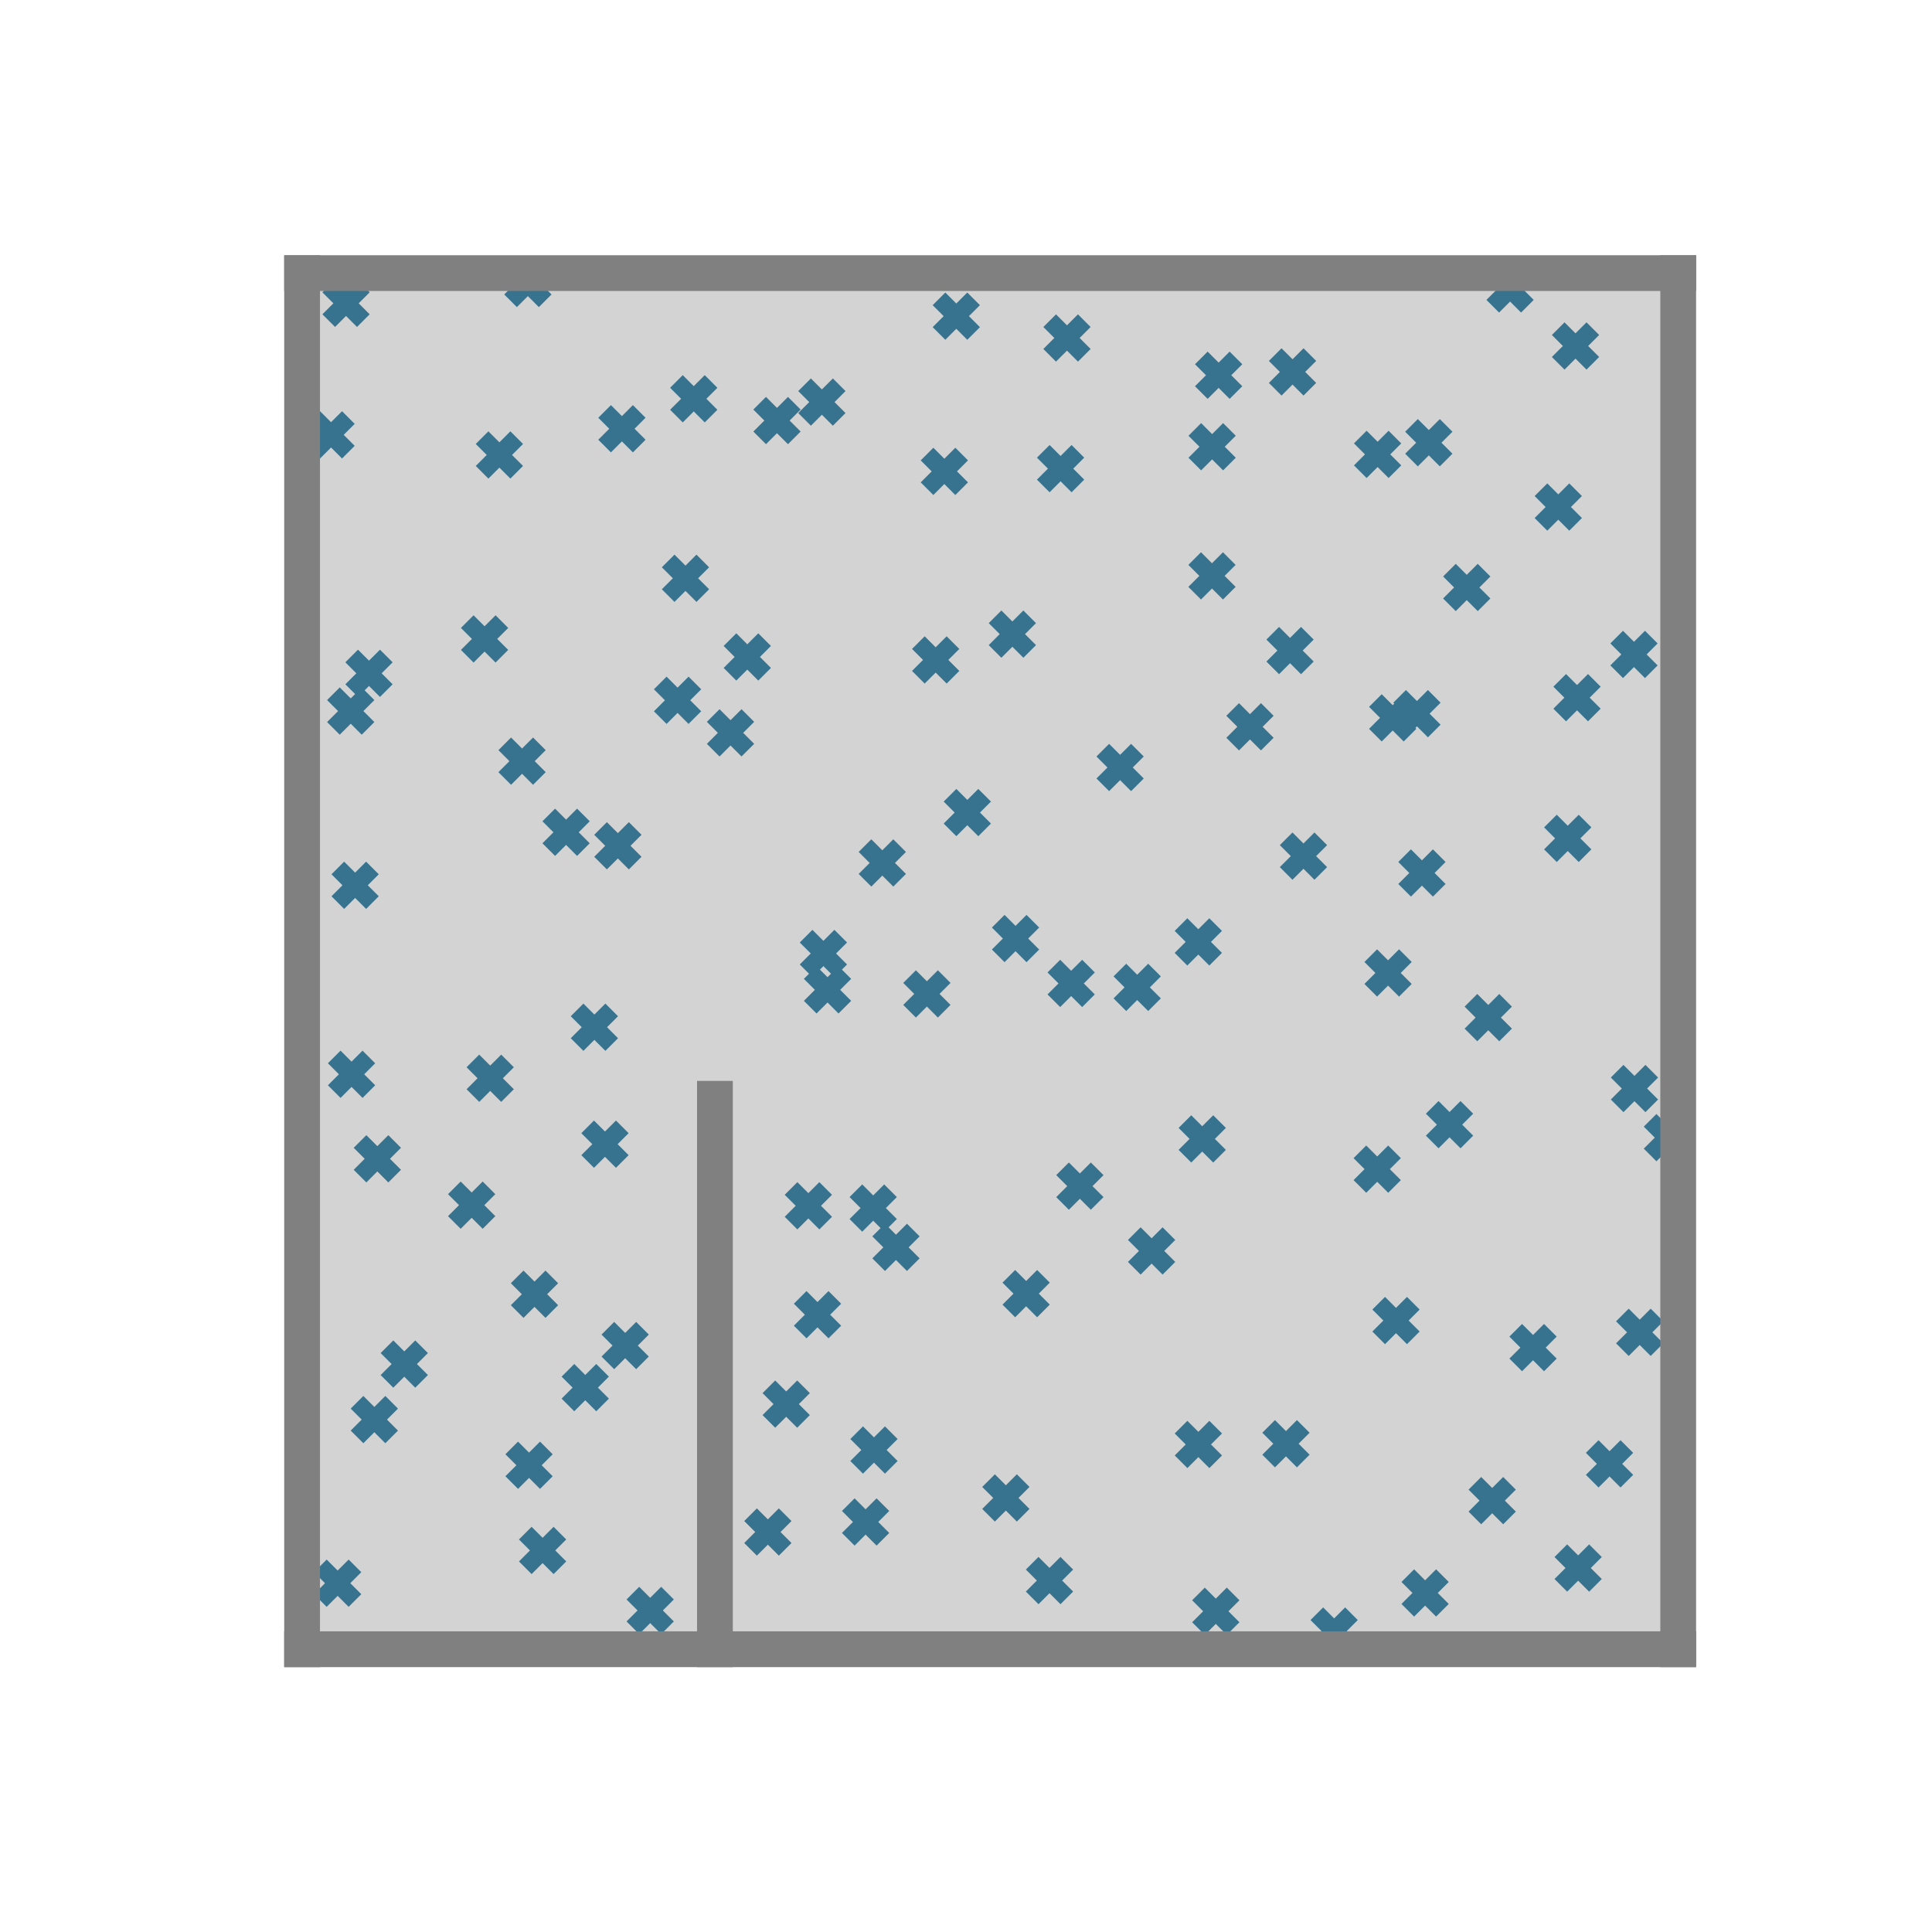 <?xml version="1.0" encoding="utf-8" standalone="no"?>
<!DOCTYPE svg PUBLIC "-//W3C//DTD SVG 1.1//EN"
  "http://www.w3.org/Graphics/SVG/1.1/DTD/svg11.dtd">
<svg height="216pt" version="1.1" viewBox="0 0 216 216" width="216pt" xmlns="http://www.w3.org/2000/svg" xmlns:xlink="http://www.w3.org/1999/xlink">
 <defs>
  <style type="text/css">*{stroke-linecap:butt;stroke-linejoin:round;}</style>
 </defs>
 <g id="figure_1">
  <g id="patch_1">
   <path d="M 0 216 
L 216 216 
L 216 0 
L 0 0 
z
" style="fill:none;"/>
  </g>
  <g id="axes_1">
   <g id="patch_2">
    <path clip-path="url(#p8a0d8bd6e2)" d="M 33.775 184.385 
L 187.625 184.385 
L 187.625 30.535 
L 33.775 30.535 
z
" style="fill:#d3d3d3;"/>
   </g>
   <g id="PathCollection_1">
    <defs>
     <path d="M -1.936 1.936 
L 1.936 -1.936 
M -1.936 -1.936 
L 1.936 1.936 
" id="maeb842b101" style="stroke:#37738f;stroke-width:2;"/>
    </defs>
    <g clip-path="url(#p8a0d8bd6e2)">
     <use style="fill:#37738f;stroke:#37738f;stroke-width:2;" x="37.75" xlink:href="#maeb842b101" y="177.003"/>
     <use style="fill:#37738f;stroke:#37738f;stroke-width:2;" x="60.663" xlink:href="#maeb842b101" y="173.342"/>
     <use style="fill:#37738f;stroke:#37738f;stroke-width:2;" x="72.693" xlink:href="#maeb842b101" y="180.051"/>
     <use style="fill:#37738f;stroke:#37738f;stroke-width:2;" x="85.847" xlink:href="#maeb842b101" y="171.282"/>
     <use style="fill:#37738f;stroke:#37738f;stroke-width:2;" x="96.774" xlink:href="#maeb842b101" y="170.158"/>
     <use style="fill:#37738f;stroke:#37738f;stroke-width:2;" x="117.334" xlink:href="#maeb842b101" y="176.709"/>
     <use style="fill:#37738f;stroke:#37738f;stroke-width:2;" x="135.926" xlink:href="#maeb842b101" y="180.141"/>
     <use style="fill:#37738f;stroke:#37738f;stroke-width:2;" x="149.158" xlink:href="#maeb842b101" y="182.352"/>
     <use style="fill:#37738f;stroke:#37738f;stroke-width:2;" x="159.328" xlink:href="#maeb842b101" y="178.095"/>
     <use style="fill:#37738f;stroke:#37738f;stroke-width:2;" x="176.438" xlink:href="#maeb842b101" y="175.307"/>
     <use style="fill:#37738f;stroke:#37738f;stroke-width:2;" x="41.851" xlink:href="#maeb842b101" y="158.713"/>
     <use style="fill:#37738f;stroke:#37738f;stroke-width:2;" x="59.147" xlink:href="#maeb842b101" y="163.817"/>
     <use style="fill:#37738f;stroke:#37738f;stroke-width:2;" x="65.432" xlink:href="#maeb842b101" y="155.138"/>
     <use style="fill:#37738f;stroke:#37738f;stroke-width:2;" x="87.897" xlink:href="#maeb842b101" y="156.981"/>
     <use style="fill:#37738f;stroke:#37738f;stroke-width:2;" x="97.711" xlink:href="#maeb842b101" y="162.114"/>
     <use style="fill:#37738f;stroke:#37738f;stroke-width:2;" x="112.456" xlink:href="#maeb842b101" y="167.471"/>
     <use style="fill:#37738f;stroke:#37738f;stroke-width:2;" x="133.978" xlink:href="#maeb842b101" y="161.492"/>
     <use style="fill:#37738f;stroke:#37738f;stroke-width:2;" x="143.771" xlink:href="#maeb842b101" y="161.41"/>
     <use style="fill:#37738f;stroke:#37738f;stroke-width:2;" x="166.828" xlink:href="#maeb842b101" y="167.772"/>
     <use style="fill:#37738f;stroke:#37738f;stroke-width:2;" x="179.947" xlink:href="#maeb842b101" y="163.66"/>
     <use style="fill:#37738f;stroke:#37738f;stroke-width:2;" x="45.198" xlink:href="#maeb842b101" y="152.504"/>
     <use style="fill:#37738f;stroke:#37738f;stroke-width:2;" x="59.756" xlink:href="#maeb842b101" y="144.696"/>
     <use style="fill:#37738f;stroke:#37738f;stroke-width:2;" x="69.895" xlink:href="#maeb842b101" y="150.435"/>
     <use style="fill:#37738f;stroke:#37738f;stroke-width:2;" x="91.398" xlink:href="#maeb842b101" y="146.986"/>
     <use style="fill:#37738f;stroke:#37738f;stroke-width:2;" x="100.17" xlink:href="#maeb842b101" y="139.456"/>
     <use style="fill:#37738f;stroke:#37738f;stroke-width:2;" x="114.723" xlink:href="#maeb842b101" y="144.63"/>
     <use style="fill:#37738f;stroke:#37738f;stroke-width:2;" x="128.75" xlink:href="#maeb842b101" y="139.857"/>
     <use style="fill:#37738f;stroke:#37738f;stroke-width:2;" x="156.074" xlink:href="#maeb842b101" y="147.638"/>
     <use style="fill:#37738f;stroke:#37738f;stroke-width:2;" x="171.396" xlink:href="#maeb842b101" y="150.664"/>
     <use style="fill:#37738f;stroke:#37738f;stroke-width:2;" x="183.32" xlink:href="#maeb842b101" y="148.955"/>
     <use style="fill:#37738f;stroke:#37738f;stroke-width:2;" x="42.187" xlink:href="#maeb842b101" y="129.555"/>
     <use style="fill:#37738f;stroke:#37738f;stroke-width:2;" x="52.733" xlink:href="#maeb842b101" y="134.738"/>
     <use style="fill:#37738f;stroke:#37738f;stroke-width:2;" x="67.637" xlink:href="#maeb842b101" y="127.92"/>
     <use style="fill:#37738f;stroke:#37738f;stroke-width:2;" x="90.375" xlink:href="#maeb842b101" y="134.809"/>
     <use style="fill:#37738f;stroke:#37738f;stroke-width:2;" x="97.625" xlink:href="#maeb842b101" y="135.062"/>
     <use style="fill:#37738f;stroke:#37738f;stroke-width:2;" x="120.73" xlink:href="#maeb842b101" y="132.61"/>
     <use style="fill:#37738f;stroke:#37738f;stroke-width:2;" x="134.411" xlink:href="#maeb842b101" y="127.331"/>
     <use style="fill:#37738f;stroke:#37738f;stroke-width:2;" x="153.973" xlink:href="#maeb842b101" y="130.711"/>
     <use style="fill:#37738f;stroke:#37738f;stroke-width:2;" x="162.06" xlink:href="#maeb842b101" y="125.74"/>
     <use style="fill:#37738f;stroke:#37738f;stroke-width:2;" x="186.419" xlink:href="#maeb842b101" y="127.191"/>
     <use style="fill:#37738f;stroke:#37738f;stroke-width:2;" x="39.303" xlink:href="#maeb842b101" y="120.106"/>
     <use style="fill:#37738f;stroke:#37738f;stroke-width:2;" x="54.806" xlink:href="#maeb842b101" y="120.549"/>
     <use style="fill:#37738f;stroke:#37738f;stroke-width:2;" x="66.453" xlink:href="#maeb842b101" y="114.845"/>
     <use style="fill:#37738f;stroke:#37738f;stroke-width:2;" x="92.518" xlink:href="#maeb842b101" y="110.666"/>
     <use style="fill:#37738f;stroke:#37738f;stroke-width:2;" x="103.626" xlink:href="#maeb842b101" y="111.121"/>
     <use style="fill:#37738f;stroke:#37738f;stroke-width:2;" x="119.757" xlink:href="#maeb842b101" y="109.949"/>
     <use style="fill:#37738f;stroke:#37738f;stroke-width:2;" x="127.14" xlink:href="#maeb842b101" y="110.391"/>
     <use style="fill:#37738f;stroke:#37738f;stroke-width:2;" x="155.188" xlink:href="#maeb842b101" y="108.778"/>
     <use style="fill:#37738f;stroke:#37738f;stroke-width:2;" x="166.389" xlink:href="#maeb842b101" y="113.771"/>
     <use style="fill:#37738f;stroke:#37738f;stroke-width:2;" x="182.733" xlink:href="#maeb842b101" y="121.698"/>
     <use style="fill:#37738f;stroke:#37738f;stroke-width:2;" x="39.703" xlink:href="#maeb842b101" y="98.976"/>
     <use style="fill:#37738f;stroke:#37738f;stroke-width:2;" x="63.288" xlink:href="#maeb842b101" y="93.049"/>
     <use style="fill:#37738f;stroke:#37738f;stroke-width:2;" x="69.078" xlink:href="#maeb842b101" y="94.56"/>
     <use style="fill:#37738f;stroke:#37738f;stroke-width:2;" x="92.058" xlink:href="#maeb842b101" y="106.6"/>
     <use style="fill:#37738f;stroke:#37738f;stroke-width:2;" x="98.642" xlink:href="#maeb842b101" y="96.478"/>
     <use style="fill:#37738f;stroke:#37738f;stroke-width:2;" x="113.538" xlink:href="#maeb842b101" y="104.93"/>
     <use style="fill:#37738f;stroke:#37738f;stroke-width:2;" x="133.973" xlink:href="#maeb842b101" y="105.306"/>
     <use style="fill:#37738f;stroke:#37738f;stroke-width:2;" x="145.728" xlink:href="#maeb842b101" y="95.716"/>
     <use style="fill:#37738f;stroke:#37738f;stroke-width:2;" x="158.974" xlink:href="#maeb842b101" y="97.6"/>
     <use style="fill:#37738f;stroke:#37738f;stroke-width:2;" x="175.275" xlink:href="#maeb842b101" y="93.731"/>
     <use style="fill:#37738f;stroke:#37738f;stroke-width:2;" x="39.212" xlink:href="#maeb842b101" y="79.498"/>
     <use style="fill:#37738f;stroke:#37738f;stroke-width:2;" x="58.367" xlink:href="#maeb842b101" y="85.098"/>
     <use style="fill:#37738f;stroke:#37738f;stroke-width:2;" x="75.752" xlink:href="#maeb842b101" y="78.292"/>
     <use style="fill:#37738f;stroke:#37738f;stroke-width:2;" x="81.673" xlink:href="#maeb842b101" y="81.933"/>
     <use style="fill:#37738f;stroke:#37738f;stroke-width:2;" x="108.147" xlink:href="#maeb842b101" y="90.846"/>
     <use style="fill:#37738f;stroke:#37738f;stroke-width:2;" x="125.229" xlink:href="#maeb842b101" y="85.806"/>
     <use style="fill:#37738f;stroke:#37738f;stroke-width:2;" x="139.749" xlink:href="#maeb842b101" y="81.255"/>
     <use style="fill:#37738f;stroke:#37738f;stroke-width:2;" x="155.705" xlink:href="#maeb842b101" y="80.255"/>
     <use style="fill:#37738f;stroke:#37738f;stroke-width:2;" x="158.415" xlink:href="#maeb842b101" y="79.789"/>
     <use style="fill:#37738f;stroke:#37738f;stroke-width:2;" x="176.313" xlink:href="#maeb842b101" y="78.001"/>
     <use style="fill:#37738f;stroke:#37738f;stroke-width:2;" x="41.253" xlink:href="#maeb842b101" y="75.276"/>
     <use style="fill:#37738f;stroke:#37738f;stroke-width:2;" x="54.175" xlink:href="#maeb842b101" y="71.432"/>
     <use style="fill:#37738f;stroke:#37738f;stroke-width:2;" x="76.637" xlink:href="#maeb842b101" y="64.653"/>
     <use style="fill:#37738f;stroke:#37738f;stroke-width:2;" x="83.548" xlink:href="#maeb842b101" y="73.448"/>
     <use style="fill:#37738f;stroke:#37738f;stroke-width:2;" x="104.608" xlink:href="#maeb842b101" y="73.782"/>
     <use style="fill:#37738f;stroke:#37738f;stroke-width:2;" x="113.184" xlink:href="#maeb842b101" y="70.896"/>
     <use style="fill:#37738f;stroke:#37738f;stroke-width:2;" x="135.501" xlink:href="#maeb842b101" y="64.385"/>
     <use style="fill:#37738f;stroke:#37738f;stroke-width:2;" x="144.228" xlink:href="#maeb842b101" y="72.733"/>
     <use style="fill:#37738f;stroke:#37738f;stroke-width:2;" x="163.984" xlink:href="#maeb842b101" y="65.681"/>
     <use style="fill:#37738f;stroke:#37738f;stroke-width:2;" x="182.682" xlink:href="#maeb842b101" y="73.165"/>
     <use style="fill:#37738f;stroke:#37738f;stroke-width:2;" x="37.011" xlink:href="#maeb842b101" y="48.616"/>
     <use style="fill:#37738f;stroke:#37738f;stroke-width:2;" x="55.832" xlink:href="#maeb842b101" y="50.865"/>
     <use style="fill:#37738f;stroke:#37738f;stroke-width:2;" x="69.531" xlink:href="#maeb842b101" y="47.935"/>
     <use style="fill:#37738f;stroke:#37738f;stroke-width:2;" x="86.867" xlink:href="#maeb842b101" y="47.018"/>
     <use style="fill:#37738f;stroke:#37738f;stroke-width:2;" x="105.579" xlink:href="#maeb842b101" y="52.7"/>
     <use style="fill:#37738f;stroke:#37738f;stroke-width:2;" x="118.575" xlink:href="#maeb842b101" y="52.395"/>
     <use style="fill:#37738f;stroke:#37738f;stroke-width:2;" x="135.516" xlink:href="#maeb842b101" y="49.946"/>
     <use style="fill:#37738f;stroke:#37738f;stroke-width:2;" x="154.018" xlink:href="#maeb842b101" y="50.801"/>
     <use style="fill:#37738f;stroke:#37738f;stroke-width:2;" x="159.743" xlink:href="#maeb842b101" y="49.496"/>
     <use style="fill:#37738f;stroke:#37738f;stroke-width:2;" x="174.217" xlink:href="#maeb842b101" y="56.687"/>
     <use style="fill:#37738f;stroke:#37738f;stroke-width:2;" x="38.687" xlink:href="#maeb842b101" y="33.911"/>
     <use style="fill:#37738f;stroke:#37738f;stroke-width:2;" x="59.017" xlink:href="#maeb842b101" y="31.692"/>
     <use style="fill:#37738f;stroke:#37738f;stroke-width:2;" x="77.562" xlink:href="#maeb842b101" y="44.584"/>
     <use style="fill:#37738f;stroke:#37738f;stroke-width:2;" x="91.887" xlink:href="#maeb842b101" y="44.952"/>
     <use style="fill:#37738f;stroke:#37738f;stroke-width:2;" x="106.916" xlink:href="#maeb842b101" y="35.346"/>
     <use style="fill:#37738f;stroke:#37738f;stroke-width:2;" x="119.29" xlink:href="#maeb842b101" y="37.788"/>
     <use style="fill:#37738f;stroke:#37738f;stroke-width:2;" x="136.244" xlink:href="#maeb842b101" y="41.952"/>
     <use style="fill:#37738f;stroke:#37738f;stroke-width:2;" x="144.506" xlink:href="#maeb842b101" y="41.581"/>
     <use style="fill:#37738f;stroke:#37738f;stroke-width:2;" x="168.828" xlink:href="#maeb842b101" y="32.301"/>
     <use style="fill:#37738f;stroke:#37738f;stroke-width:2;" x="176.144" xlink:href="#maeb842b101" y="38.681"/>
    </g>
   </g>
   <g id="line2d_1">
    <path clip-path="url(#p8a0d8bd6e2)" d="M 33.775 184.385 
L 33.775 30.535 
" style="fill:none;stroke:#808080;stroke-linecap:square;stroke-width:4;"/>
   </g>
   <g id="line2d_2">
    <path clip-path="url(#p8a0d8bd6e2)" d="M 33.775 30.535 
L 187.625 30.535 
" style="fill:none;stroke:#808080;stroke-linecap:square;stroke-width:4;"/>
   </g>
   <g id="line2d_3">
    <path clip-path="url(#p8a0d8bd6e2)" d="M 187.625 30.535 
L 187.625 184.385 
" style="fill:none;stroke:#808080;stroke-linecap:square;stroke-width:4;"/>
   </g>
   <g id="line2d_4">
    <path clip-path="url(#p8a0d8bd6e2)" d="M 187.625 184.385 
L 33.775 184.385 
" style="fill:none;stroke:#808080;stroke-linecap:square;stroke-width:4;"/>
   </g>
   <g id="line2d_5">
    <path clip-path="url(#p8a0d8bd6e2)" d="M 79.93 184.385 
L 79.93 122.845 
" style="fill:none;stroke:#808080;stroke-linecap:square;stroke-width:4;"/>
   </g>
  </g>
 </g>
 <defs>
  <clipPath id="p8a0d8bd6e2">
   <rect height="163.08" width="163.08" x="29.16" y="25.92"/>
  </clipPath>
 </defs>
</svg>
